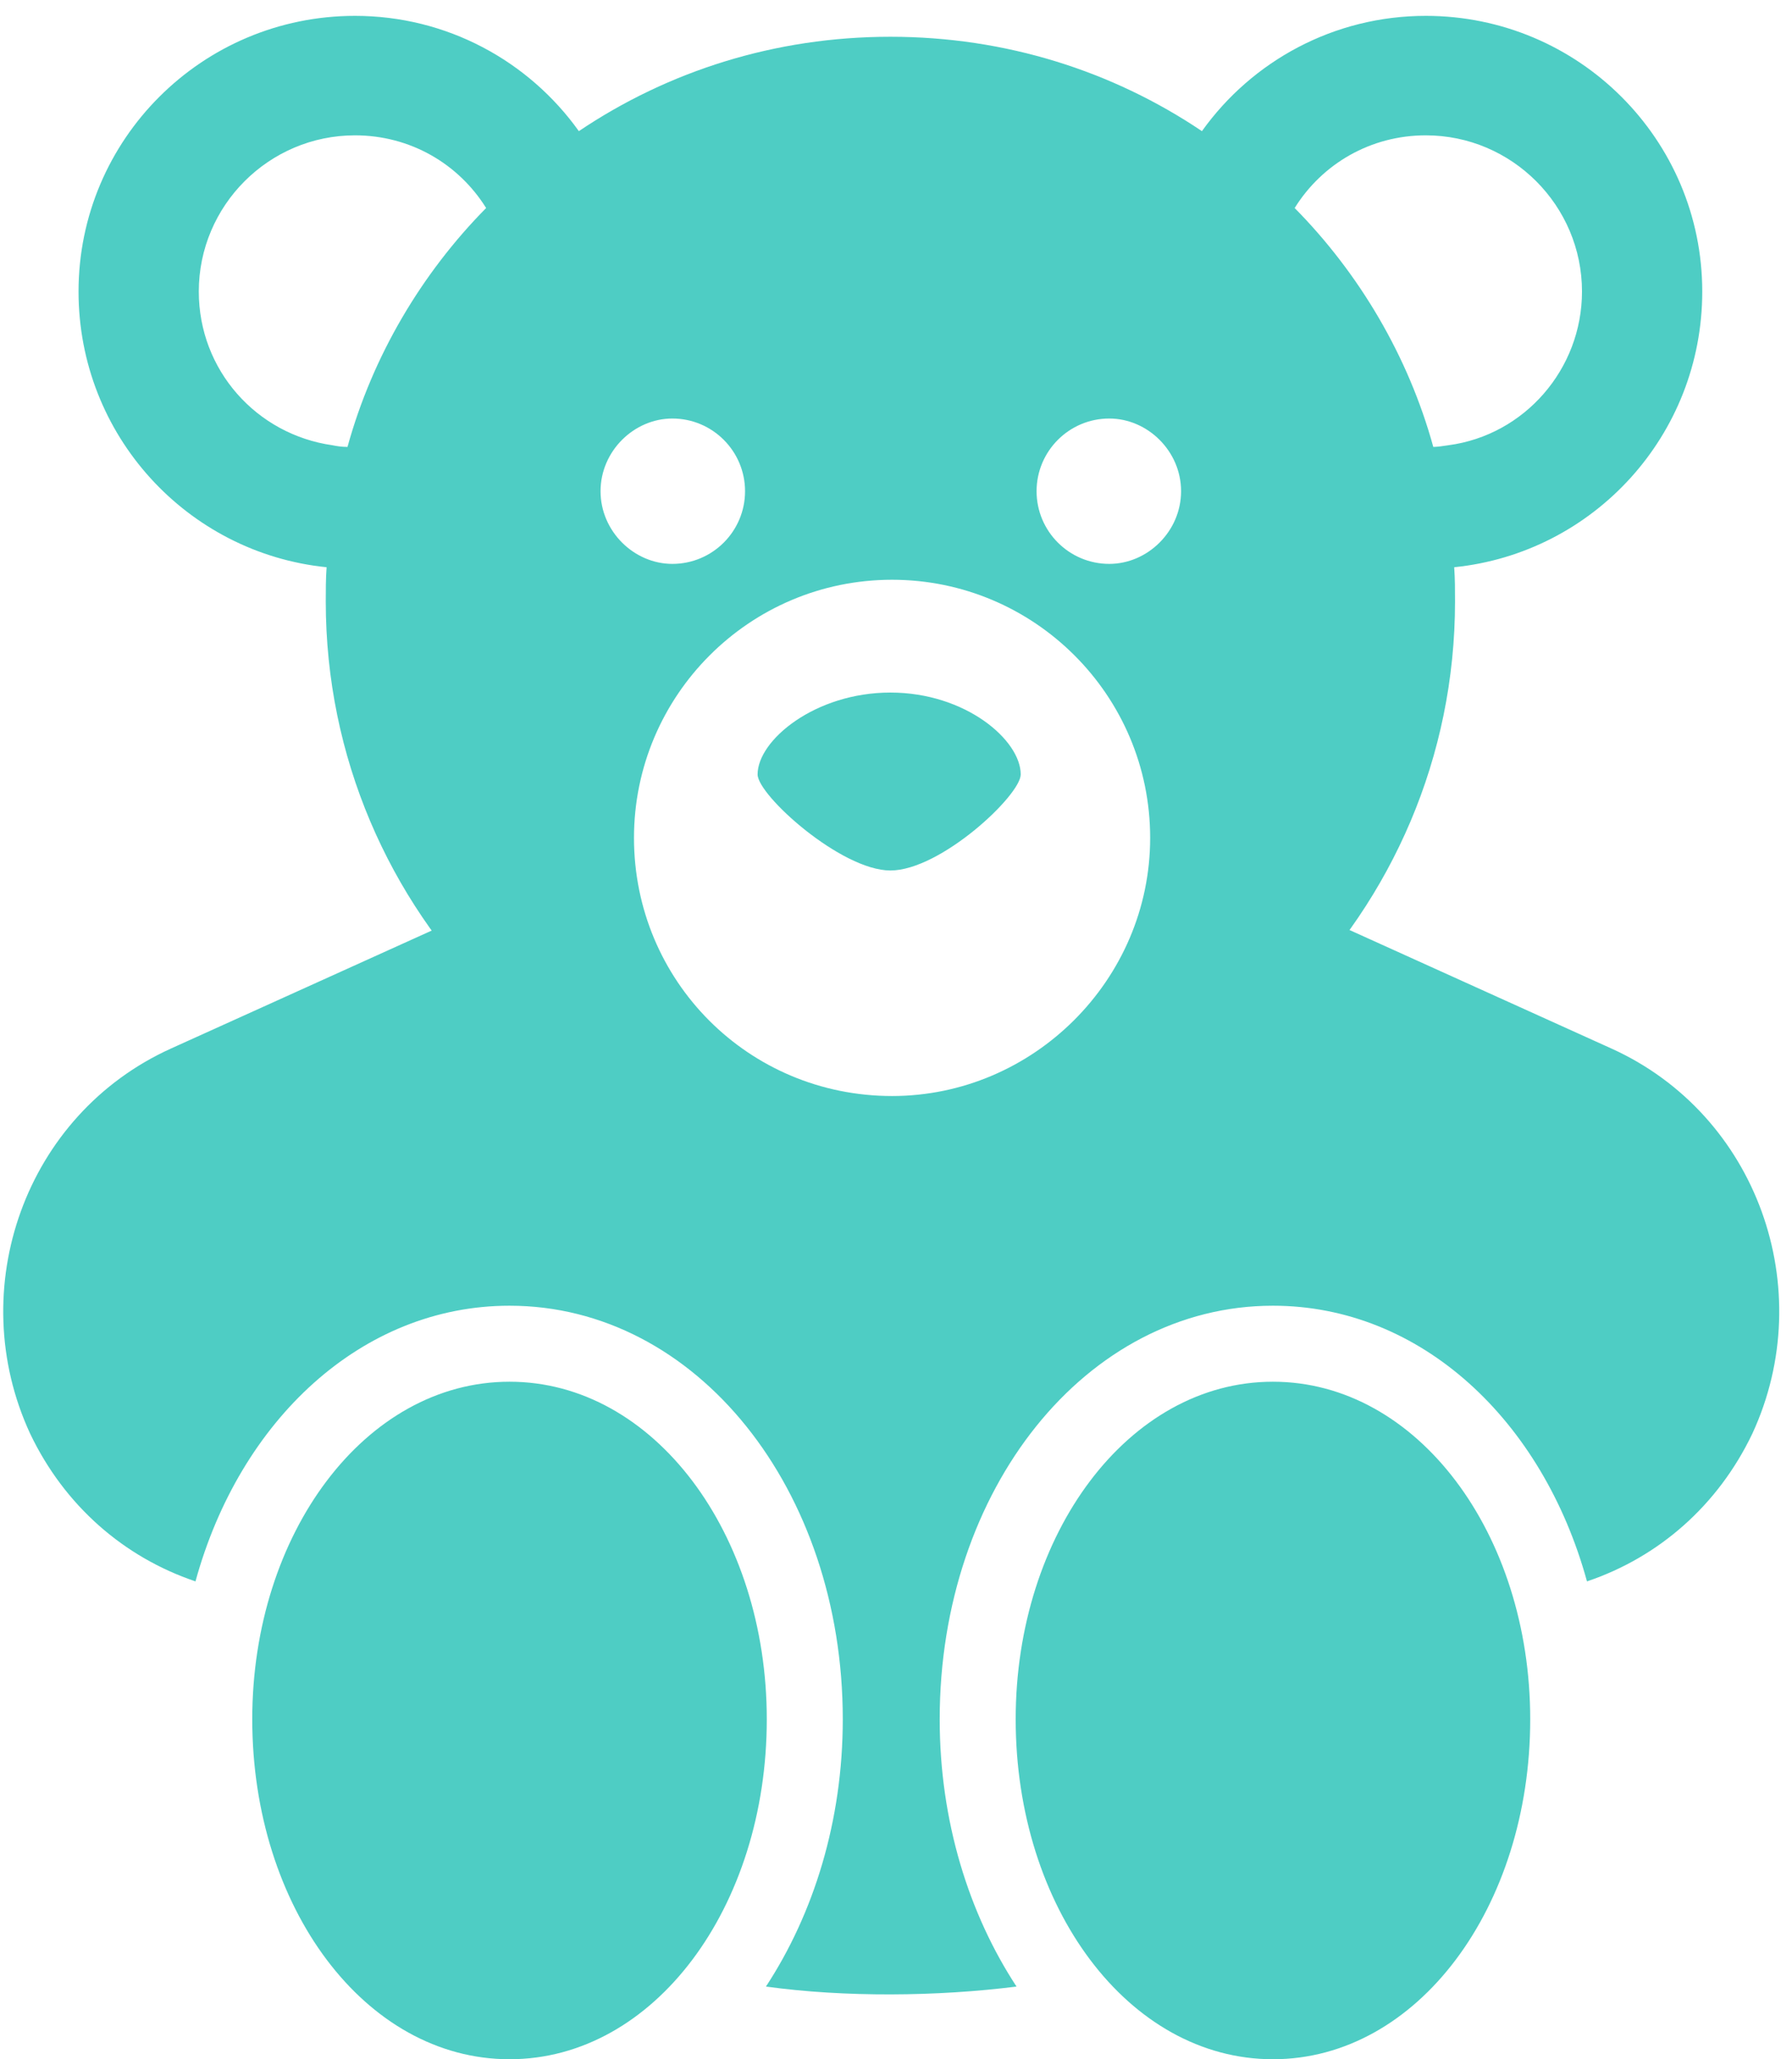 <svg width="47" height="54" viewBox="0 0 47 54" fill="none" xmlns="http://www.w3.org/2000/svg">
<g clip-path="url(#clip0_30_1830)">
<path d="M23.353 30.582C31.524 30.582 38.162 23.944 38.162 15.773C38.162 15.466 38.162 15.181 38.14 14.875C41.798 14.502 44.646 11.413 44.646 7.645C44.646 3.658 41.404 0.416 37.395 0.416C34.986 0.416 32.839 1.599 31.524 3.439C29.18 1.862 26.376 0.964 23.353 0.964C20.33 0.964 17.526 1.862 15.182 3.439C13.867 1.599 11.721 0.416 9.311 0.416C5.302 0.416 2.06 3.658 2.06 7.645C2.06 11.413 4.908 14.502 8.566 14.875C8.544 15.181 8.544 15.466 8.544 15.773C8.544 23.944 15.182 30.582 23.353 30.582ZM17.635 14.787C16.628 14.787 15.751 13.933 15.751 12.881C15.751 11.83 16.628 10.975 17.635 10.975C18.687 10.975 19.541 11.83 19.541 12.881C19.541 13.933 18.687 14.787 17.635 14.787ZM29.093 14.787C28.041 14.787 27.187 13.933 27.187 12.881C27.187 11.83 28.041 10.975 29.093 10.975C30.1 10.975 30.977 11.83 30.977 12.881C30.977 13.933 30.1 14.787 29.093 14.787ZM9.311 3.549C10.757 3.549 12.027 4.294 12.75 5.455C11.063 7.163 9.771 9.332 9.114 11.72C8.96 11.72 8.829 11.698 8.719 11.676C6.726 11.392 5.214 9.705 5.214 7.645C5.214 5.389 7.054 3.549 9.311 3.549ZM37.395 3.549C39.651 3.549 41.492 5.389 41.492 7.645C41.492 9.683 39.98 11.413 37.987 11.676C37.855 11.698 37.68 11.72 37.592 11.72C36.935 9.332 35.643 7.163 33.956 5.455C34.679 4.294 35.949 3.549 37.395 3.549ZM23.397 28.741C19.629 28.741 16.628 25.718 16.628 21.972C16.628 18.248 19.651 15.203 23.397 15.203C27.121 15.203 30.166 18.226 30.166 21.972C30.166 25.697 27.099 28.741 23.397 28.741ZM23.353 22.827C24.668 22.827 26.771 20.855 26.771 20.308C26.771 19.409 25.325 18.161 23.353 18.161C21.381 18.161 19.87 19.409 19.87 20.308C19.87 20.855 22.061 22.827 23.353 22.827ZM42.258 27.493L34.219 23.856L25.456 29.706H21.294L12.531 23.856L4.491 27.493C0.658 29.223 -0.963 33.802 0.789 37.592C1.687 39.476 3.243 40.834 5.127 41.469C6.288 37.241 9.486 34.24 13.364 34.24C18.271 34.24 22.104 39.06 22.104 45.084C22.104 47.757 21.338 50.188 20.089 52.094C22.148 52.379 24.58 52.357 26.661 52.094C25.412 50.188 24.646 47.757 24.646 45.084C24.646 39.06 28.479 34.24 33.386 34.24C37.264 34.24 40.462 37.241 41.623 41.469C43.507 40.834 45.062 39.476 45.961 37.592C47.713 33.802 46.092 29.223 42.258 27.493ZM13.364 54C17.154 54 20.111 50.013 20.111 45.084C20.111 40.221 17.154 36.233 13.364 36.233C9.574 36.233 6.616 40.221 6.616 45.084C6.616 50.013 9.574 54 13.364 54ZM33.386 54C37.176 54 40.134 50.013 40.134 45.084C40.134 40.221 37.176 36.233 33.386 36.233C29.596 36.233 26.639 40.221 26.639 45.084C26.639 50.013 29.596 54 33.386 54Z" fill="#4ECDC4"/>
</g>
<defs>
<clipPath id="clip0_30_1830">
<rect width="46.581" height="54" fill="white" transform="translate(0.085)"/>
</clipPath>
</defs>
</svg>
